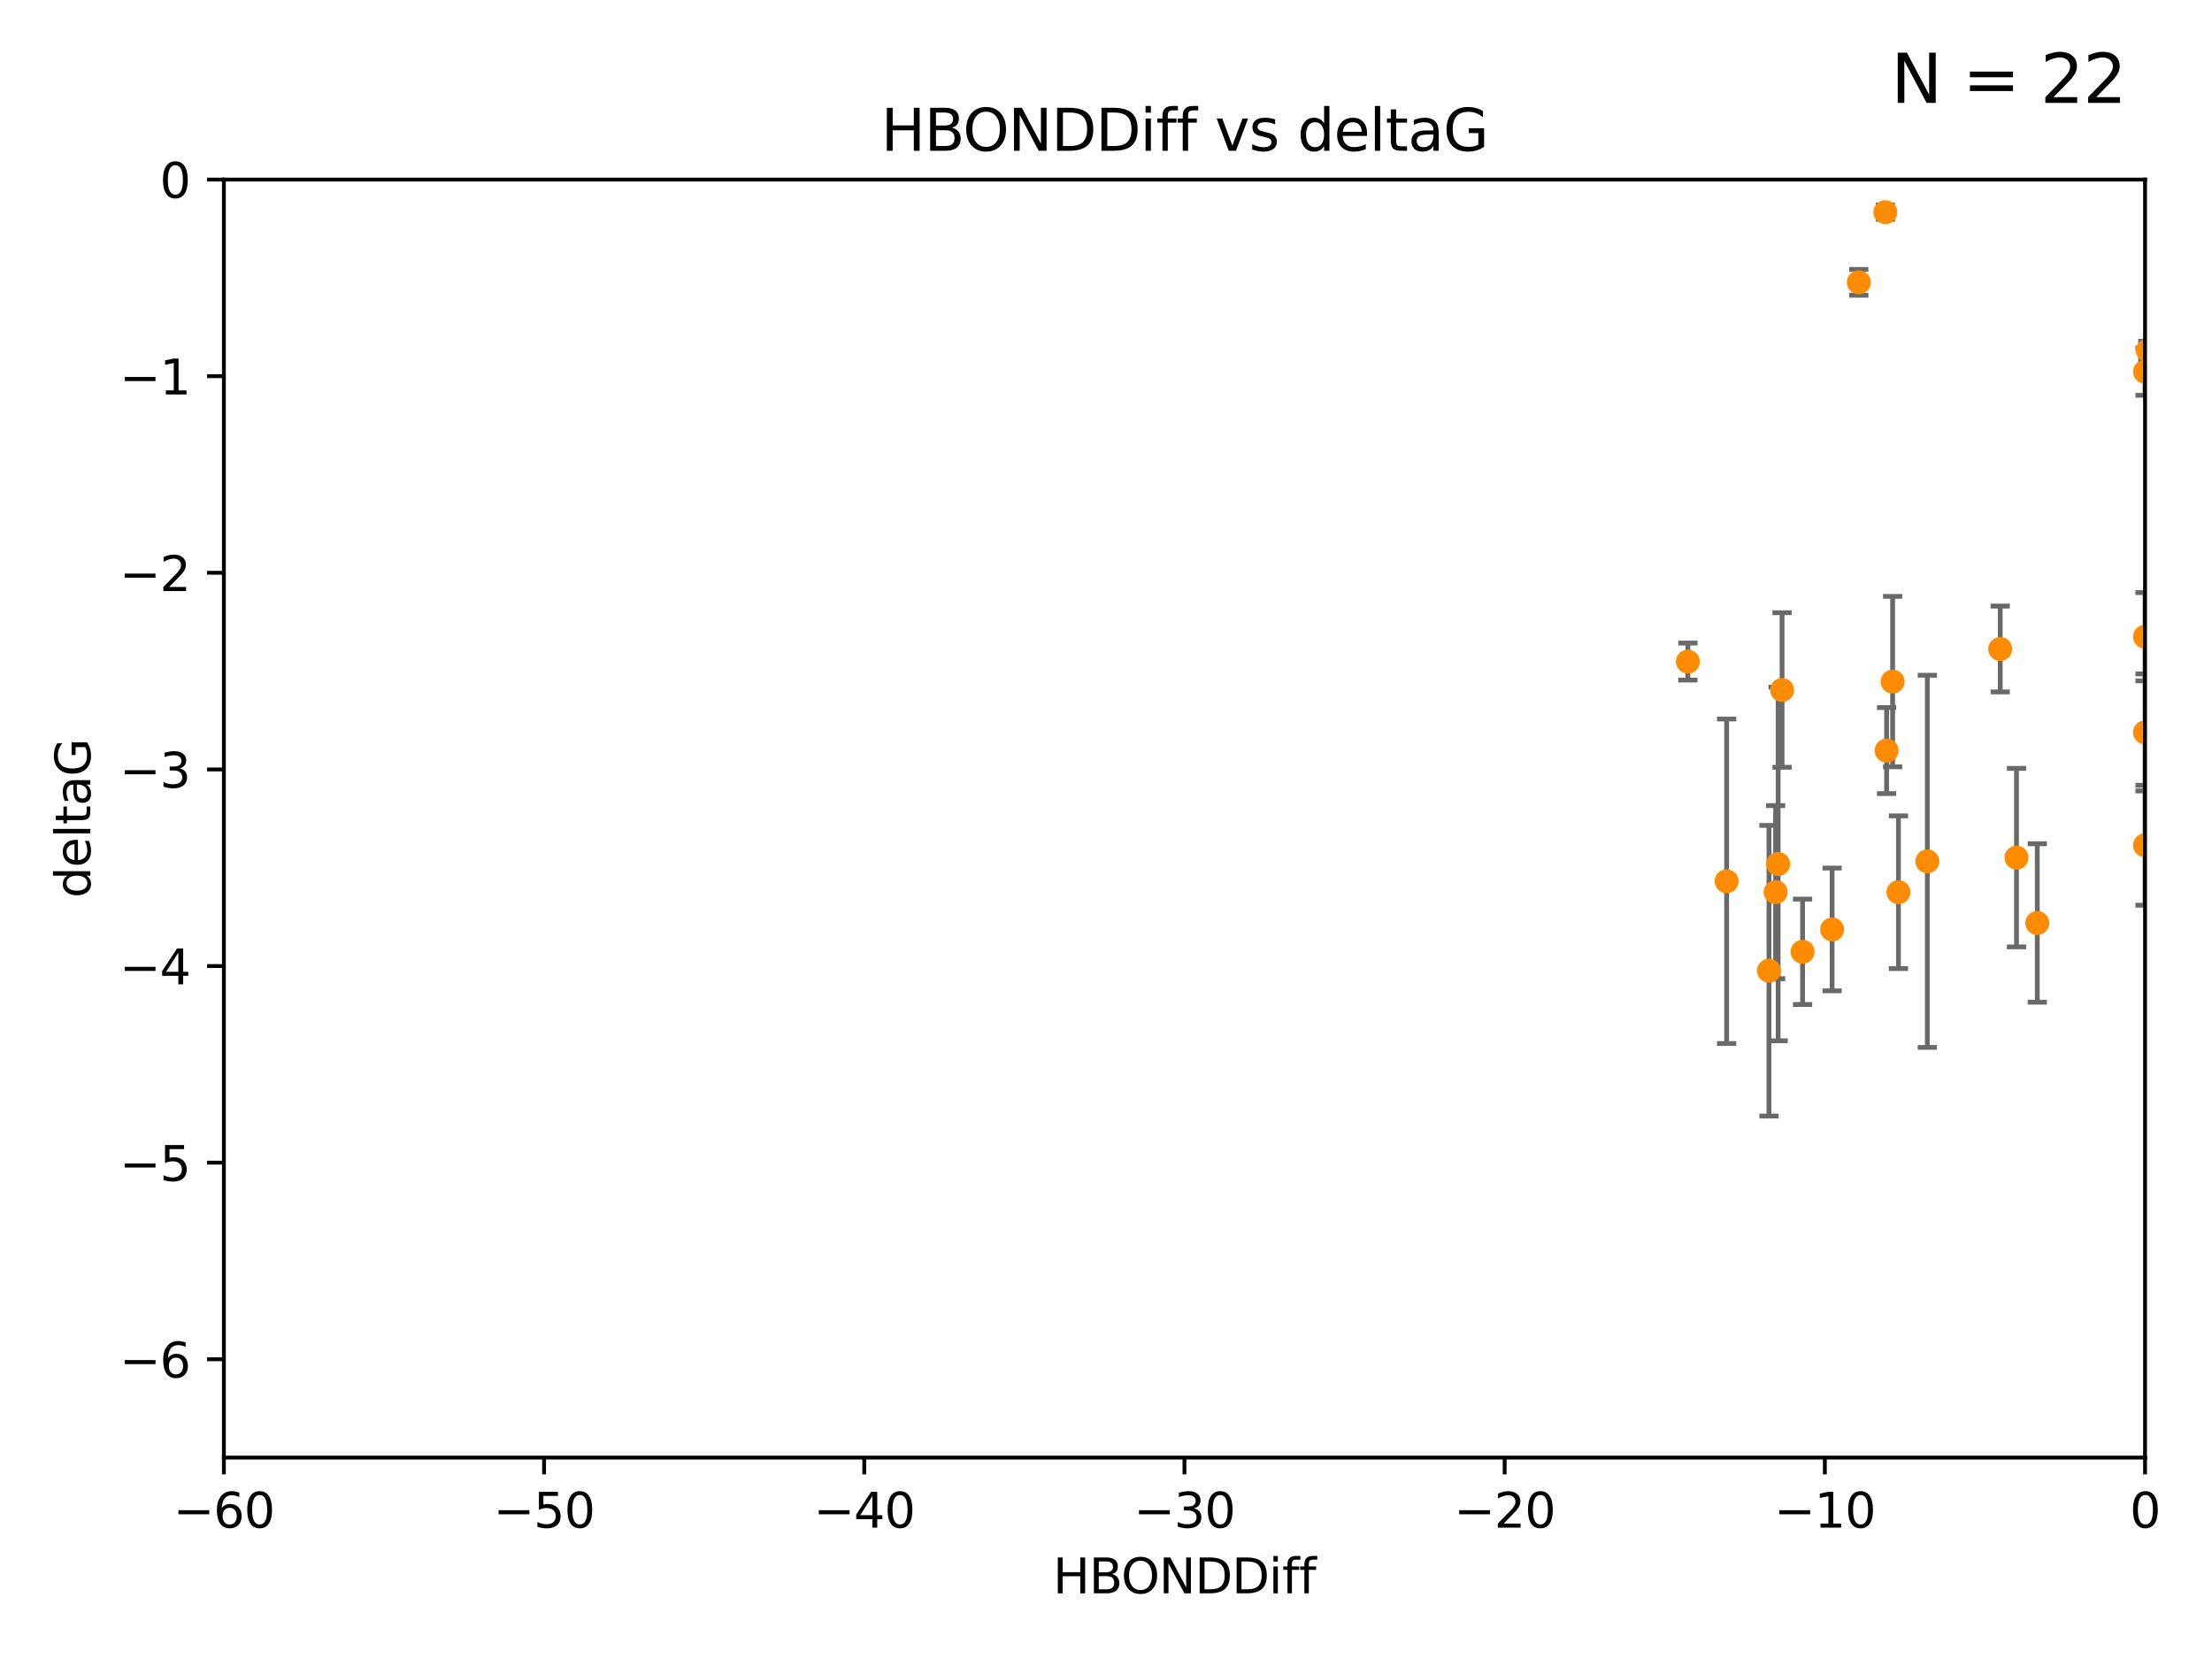 <?xml version="1.0" encoding="utf-8" standalone="no"?>
<!DOCTYPE svg PUBLIC "-//W3C//DTD SVG 1.1//EN"
  "http://www.w3.org/Graphics/SVG/1.1/DTD/svg11.dtd">
<svg xmlns:xlink="http://www.w3.org/1999/xlink" width="460.8pt" height="345.6pt" viewBox="0 0 460.8 345.6" xmlns="http://www.w3.org/2000/svg" version="1.1">
 <defs>
  <style type="text/css">*{stroke-linejoin: round; stroke-linecap: butt}</style>
 </defs>
 <g id="figure_1">
  <g id="patch_1">
   <path d="M 0 345.6 
L 460.8 345.6 
L 460.8 0 
L 0 0 
z
" style="fill: #ffffff"/>
  </g>
  <g id="axes_1">
   <g id="patch_2">
    <path d="M 46.64 303.64 
L 446.85 303.64 
L 446.85 37.411 
L 46.64 37.411 
z
" style="fill: #ffffff"/>
   </g>
   <g id="PathCollection_1">
    <defs>
     <path id="ma7e2b7de77" d="M 0 1.118 
C 0.297 1.118 0.581 1 0.791 0.791 
C 1 0.581 1.118 0.297 1.118 0 
C 1.118 -0.297 1 -0.581 0.791 -0.791 
C 0.581 -1 0.297 -1.118 0 -1.118 
C -0.297 -1.118 -0.581 -1 -0.791 -0.791 
C -1 -0.581 -1.118 -0.297 -1.118 0 
C -1.118 0.297 -1 0.581 -0.791 0.791 
C -0.581 1 -0.297 1.118 0 1.118 
z
" style="stroke: #ff8c00"/>
    </defs>
    <g clip-path="url(#p2933b284f4)">
     <use xlink:href="#ma7e2b7de77" x="381.659" y="193.624" style="fill: #ff8c00; stroke: #ff8c00"/>
     <use xlink:href="#ma7e2b7de77" x="368.508" y="202.224" style="fill: #ff8c00; stroke: #ff8c00"/>
     <use xlink:href="#ma7e2b7de77" x="359.688" y="183.582" style="fill: #ff8c00; stroke: #ff8c00"/>
     <use xlink:href="#ma7e2b7de77" x="369.894" y="185.85" style="fill: #ff8c00; stroke: #ff8c00"/>
     <use xlink:href="#ma7e2b7de77" x="375.51" y="198.274" style="fill: #ff8c00; stroke: #ff8c00"/>
     <use xlink:href="#ma7e2b7de77" x="393.01" y="156.358" style="fill: #ff8c00; stroke: #ff8c00"/>
     <use xlink:href="#ma7e2b7de77" x="395.48" y="185.865" style="fill: #ff8c00; stroke: #ff8c00"/>
     <use xlink:href="#ma7e2b7de77" x="394.268" y="141.984" style="fill: #ff8c00; stroke: #ff8c00"/>
     <use xlink:href="#ma7e2b7de77" x="387.223" y="58.817" style="fill: #ff8c00; stroke: #ff8c00"/>
     <use xlink:href="#ma7e2b7de77" x="416.682" y="135.2" style="fill: #ff8c00; stroke: #ff8c00"/>
     <use xlink:href="#ma7e2b7de77" x="371.24" y="143.737" style="fill: #ff8c00; stroke: #ff8c00"/>
     <use xlink:href="#ma7e2b7de77" x="370.419" y="179.987" style="fill: #ff8c00; stroke: #ff8c00"/>
     <use xlink:href="#ma7e2b7de77" x="401.498" y="179.428" style="fill: #ff8c00; stroke: #ff8c00"/>
     <use xlink:href="#ma7e2b7de77" x="446.85" y="152.568" style="fill: #ff8c00; stroke: #ff8c00"/>
     <use xlink:href="#ma7e2b7de77" x="392.747" y="44.195" style="fill: #ff8c00; stroke: #ff8c00"/>
     <use xlink:href="#ma7e2b7de77" x="446.85" y="132.642" style="fill: #ff8c00; stroke: #ff8c00"/>
     <use xlink:href="#ma7e2b7de77" x="351.619" y="137.82" style="fill: #ff8c00; stroke: #ff8c00"/>
     <use xlink:href="#ma7e2b7de77" x="420.073" y="178.658" style="fill: #ff8c00; stroke: #ff8c00"/>
     <use xlink:href="#ma7e2b7de77" x="424.404" y="192.274" style="fill: #ff8c00; stroke: #ff8c00"/>
     <use xlink:href="#ma7e2b7de77" x="447.428" y="73.007" style="fill: #ff8c00; stroke: #ff8c00"/>
     <use xlink:href="#ma7e2b7de77" x="446.85" y="176.082" style="fill: #ff8c00; stroke: #ff8c00"/>
     <use xlink:href="#ma7e2b7de77" x="446.85" y="77.429" style="fill: #ff8c00; stroke: #ff8c00"/>
    </g>
   </g>
   <g id="matplotlib.axis_1">
    <g id="xtick_1">
     <g id="line2d_1">
      <defs>
       <path id="m9fcb29afe4" d="M 0 0 
L 0 3.5 
" style="stroke: #000000; stroke-width: 0.8"/>
      </defs>
      <g>
       <use xlink:href="#m9fcb29afe4" x="46.64" y="303.64" style="stroke: #000000; stroke-width: 0.8"/>
      </g>
     </g>
     <g id="text_1">
      <!-- −60 -->
      <g transform="translate(36.088 318.238)scale(0.1 -0.1)">
       <defs>
        <path id="DejaVuSans-2212" d="M 678 2272 
L 4684 2272 
L 4684 1741 
L 678 1741 
L 678 2272 
z
" transform="scale(0.016)"/>
        <path id="DejaVuSans-36" d="M 2113 2584 
Q 1688 2584 1439 2293 
Q 1191 2003 1191 1497 
Q 1191 994 1439 701 
Q 1688 409 2113 409 
Q 2538 409 2786 701 
Q 3034 994 3034 1497 
Q 3034 2003 2786 2293 
Q 2538 2584 2113 2584 
z
M 3366 4563 
L 3366 3988 
Q 3128 4100 2886 4159 
Q 2644 4219 2406 4219 
Q 1781 4219 1451 3797 
Q 1122 3375 1075 2522 
Q 1259 2794 1537 2939 
Q 1816 3084 2150 3084 
Q 2853 3084 3261 2657 
Q 3669 2231 3669 1497 
Q 3669 778 3244 343 
Q 2819 -91 2113 -91 
Q 1303 -91 875 529 
Q 447 1150 447 2328 
Q 447 3434 972 4092 
Q 1497 4750 2381 4750 
Q 2619 4750 2861 4703 
Q 3103 4656 3366 4563 
z
" transform="scale(0.016)"/>
        <path id="DejaVuSans-30" d="M 2034 4250 
Q 1547 4250 1301 3770 
Q 1056 3291 1056 2328 
Q 1056 1369 1301 889 
Q 1547 409 2034 409 
Q 2525 409 2770 889 
Q 3016 1369 3016 2328 
Q 3016 3291 2770 3770 
Q 2525 4250 2034 4250 
z
M 2034 4750 
Q 2819 4750 3233 4129 
Q 3647 3509 3647 2328 
Q 3647 1150 3233 529 
Q 2819 -91 2034 -91 
Q 1250 -91 836 529 
Q 422 1150 422 2328 
Q 422 3509 836 4129 
Q 1250 4750 2034 4750 
z
" transform="scale(0.016)"/>
       </defs>
       <use xlink:href="#DejaVuSans-2212"/>
       <use xlink:href="#DejaVuSans-36" x="83.789"/>
       <use xlink:href="#DejaVuSans-30" x="147.412"/>
      </g>
     </g>
    </g>
    <g id="xtick_2">
     <g id="line2d_2">
      <g>
       <use xlink:href="#m9fcb29afe4" x="113.342" y="303.64" style="stroke: #000000; stroke-width: 0.8"/>
      </g>
     </g>
     <g id="text_2">
      <!-- −50 -->
      <g transform="translate(102.789 318.238)scale(0.1 -0.1)">
       <defs>
        <path id="DejaVuSans-35" d="M 691 4666 
L 3169 4666 
L 3169 4134 
L 1269 4134 
L 1269 2991 
Q 1406 3038 1543 3061 
Q 1681 3084 1819 3084 
Q 2600 3084 3056 2656 
Q 3513 2228 3513 1497 
Q 3513 744 3044 326 
Q 2575 -91 1722 -91 
Q 1428 -91 1123 -41 
Q 819 9 494 109 
L 494 744 
Q 775 591 1075 516 
Q 1375 441 1709 441 
Q 2250 441 2565 725 
Q 2881 1009 2881 1497 
Q 2881 1984 2565 2268 
Q 2250 2553 1709 2553 
Q 1456 2553 1204 2497 
Q 953 2441 691 2322 
L 691 4666 
z
" transform="scale(0.016)"/>
       </defs>
       <use xlink:href="#DejaVuSans-2212"/>
       <use xlink:href="#DejaVuSans-35" x="83.789"/>
       <use xlink:href="#DejaVuSans-30" x="147.412"/>
      </g>
     </g>
    </g>
    <g id="xtick_3">
     <g id="line2d_3">
      <g>
       <use xlink:href="#m9fcb29afe4" x="180.043" y="303.64" style="stroke: #000000; stroke-width: 0.8"/>
      </g>
     </g>
     <g id="text_3">
      <!-- −40 -->
      <g transform="translate(169.491 318.238)scale(0.1 -0.1)">
       <defs>
        <path id="DejaVuSans-34" d="M 2419 4116 
L 825 1625 
L 2419 1625 
L 2419 4116 
z
M 2253 4666 
L 3047 4666 
L 3047 1625 
L 3713 1625 
L 3713 1100 
L 3047 1100 
L 3047 0 
L 2419 0 
L 2419 1100 
L 313 1100 
L 313 1709 
L 2253 4666 
z
" transform="scale(0.016)"/>
       </defs>
       <use xlink:href="#DejaVuSans-2212"/>
       <use xlink:href="#DejaVuSans-34" x="83.789"/>
       <use xlink:href="#DejaVuSans-30" x="147.412"/>
      </g>
     </g>
    </g>
    <g id="xtick_4">
     <g id="line2d_4">
      <g>
       <use xlink:href="#m9fcb29afe4" x="246.745" y="303.64" style="stroke: #000000; stroke-width: 0.8"/>
      </g>
     </g>
     <g id="text_4">
      <!-- −30 -->
      <g transform="translate(236.193 318.238)scale(0.1 -0.1)">
       <defs>
        <path id="DejaVuSans-33" d="M 2597 2516 
Q 3050 2419 3304 2112 
Q 3559 1806 3559 1356 
Q 3559 666 3084 287 
Q 2609 -91 1734 -91 
Q 1441 -91 1130 -33 
Q 819 25 488 141 
L 488 750 
Q 750 597 1062 519 
Q 1375 441 1716 441 
Q 2309 441 2620 675 
Q 2931 909 2931 1356 
Q 2931 1769 2642 2001 
Q 2353 2234 1838 2234 
L 1294 2234 
L 1294 2753 
L 1863 2753 
Q 2328 2753 2575 2939 
Q 2822 3125 2822 3475 
Q 2822 3834 2567 4026 
Q 2313 4219 1838 4219 
Q 1578 4219 1281 4162 
Q 984 4106 628 3988 
L 628 4550 
Q 988 4650 1302 4700 
Q 1616 4750 1894 4750 
Q 2613 4750 3031 4423 
Q 3450 4097 3450 3541 
Q 3450 3153 3228 2886 
Q 3006 2619 2597 2516 
z
" transform="scale(0.016)"/>
       </defs>
       <use xlink:href="#DejaVuSans-2212"/>
       <use xlink:href="#DejaVuSans-33" x="83.789"/>
       <use xlink:href="#DejaVuSans-30" x="147.412"/>
      </g>
     </g>
    </g>
    <g id="xtick_5">
     <g id="line2d_5">
      <g>
       <use xlink:href="#m9fcb29afe4" x="313.447" y="303.64" style="stroke: #000000; stroke-width: 0.8"/>
      </g>
     </g>
     <g id="text_5">
      <!-- −20 -->
      <g transform="translate(302.894 318.238)scale(0.1 -0.1)">
       <defs>
        <path id="DejaVuSans-32" d="M 1228 531 
L 3431 531 
L 3431 0 
L 469 0 
L 469 531 
Q 828 903 1448 1529 
Q 2069 2156 2228 2338 
Q 2531 2678 2651 2914 
Q 2772 3150 2772 3378 
Q 2772 3750 2511 3984 
Q 2250 4219 1831 4219 
Q 1534 4219 1204 4116 
Q 875 4013 500 3803 
L 500 4441 
Q 881 4594 1212 4672 
Q 1544 4750 1819 4750 
Q 2544 4750 2975 4387 
Q 3406 4025 3406 3419 
Q 3406 3131 3298 2873 
Q 3191 2616 2906 2266 
Q 2828 2175 2409 1742 
Q 1991 1309 1228 531 
z
" transform="scale(0.016)"/>
       </defs>
       <use xlink:href="#DejaVuSans-2212"/>
       <use xlink:href="#DejaVuSans-32" x="83.789"/>
       <use xlink:href="#DejaVuSans-30" x="147.412"/>
      </g>
     </g>
    </g>
    <g id="xtick_6">
     <g id="line2d_6">
      <g>
       <use xlink:href="#m9fcb29afe4" x="380.148" y="303.64" style="stroke: #000000; stroke-width: 0.8"/>
      </g>
     </g>
     <g id="text_6">
      <!-- −10 -->
      <g transform="translate(369.596 318.238)scale(0.1 -0.1)">
       <defs>
        <path id="DejaVuSans-31" d="M 794 531 
L 1825 531 
L 1825 4091 
L 703 3866 
L 703 4441 
L 1819 4666 
L 2450 4666 
L 2450 531 
L 3481 531 
L 3481 0 
L 794 0 
L 794 531 
z
" transform="scale(0.016)"/>
       </defs>
       <use xlink:href="#DejaVuSans-2212"/>
       <use xlink:href="#DejaVuSans-31" x="83.789"/>
       <use xlink:href="#DejaVuSans-30" x="147.412"/>
      </g>
     </g>
    </g>
    <g id="xtick_7">
     <g id="line2d_7">
      <g>
       <use xlink:href="#m9fcb29afe4" x="446.85" y="303.64" style="stroke: #000000; stroke-width: 0.8"/>
      </g>
     </g>
     <g id="text_7">
      <!-- 0 -->
      <g transform="translate(443.669 318.238)scale(0.1 -0.1)">
       <use xlink:href="#DejaVuSans-30"/>
      </g>
     </g>
    </g>
    <g id="text_8">
     <!-- HBONDDiff -->
     <g transform="translate(219.356 331.917)scale(0.1 -0.1)">
      <defs>
       <path id="DejaVuSans-48" d="M 628 4666 
L 1259 4666 
L 1259 2753 
L 3553 2753 
L 3553 4666 
L 4184 4666 
L 4184 0 
L 3553 0 
L 3553 2222 
L 1259 2222 
L 1259 0 
L 628 0 
L 628 4666 
z
" transform="scale(0.016)"/>
       <path id="DejaVuSans-42" d="M 1259 2228 
L 1259 519 
L 2272 519 
Q 2781 519 3026 730 
Q 3272 941 3272 1375 
Q 3272 1813 3026 2020 
Q 2781 2228 2272 2228 
L 1259 2228 
z
M 1259 4147 
L 1259 2741 
L 2194 2741 
Q 2656 2741 2882 2914 
Q 3109 3088 3109 3444 
Q 3109 3797 2882 3972 
Q 2656 4147 2194 4147 
L 1259 4147 
z
M 628 4666 
L 2241 4666 
Q 2963 4666 3353 4366 
Q 3744 4066 3744 3513 
Q 3744 3084 3544 2831 
Q 3344 2578 2956 2516 
Q 3422 2416 3680 2098 
Q 3938 1781 3938 1306 
Q 3938 681 3513 340 
Q 3088 0 2303 0 
L 628 0 
L 628 4666 
z
" transform="scale(0.016)"/>
       <path id="DejaVuSans-4f" d="M 2522 4238 
Q 1834 4238 1429 3725 
Q 1025 3213 1025 2328 
Q 1025 1447 1429 934 
Q 1834 422 2522 422 
Q 3209 422 3611 934 
Q 4013 1447 4013 2328 
Q 4013 3213 3611 3725 
Q 3209 4238 2522 4238 
z
M 2522 4750 
Q 3503 4750 4090 4092 
Q 4678 3434 4678 2328 
Q 4678 1225 4090 567 
Q 3503 -91 2522 -91 
Q 1538 -91 948 565 
Q 359 1222 359 2328 
Q 359 3434 948 4092 
Q 1538 4750 2522 4750 
z
" transform="scale(0.016)"/>
       <path id="DejaVuSans-4e" d="M 628 4666 
L 1478 4666 
L 3547 763 
L 3547 4666 
L 4159 4666 
L 4159 0 
L 3309 0 
L 1241 3903 
L 1241 0 
L 628 0 
L 628 4666 
z
" transform="scale(0.016)"/>
       <path id="DejaVuSans-44" d="M 1259 4147 
L 1259 519 
L 2022 519 
Q 2988 519 3436 956 
Q 3884 1394 3884 2338 
Q 3884 3275 3436 3711 
Q 2988 4147 2022 4147 
L 1259 4147 
z
M 628 4666 
L 1925 4666 
Q 3281 4666 3915 4102 
Q 4550 3538 4550 2338 
Q 4550 1131 3912 565 
Q 3275 0 1925 0 
L 628 0 
L 628 4666 
z
" transform="scale(0.016)"/>
       <path id="DejaVuSans-69" d="M 603 3500 
L 1178 3500 
L 1178 0 
L 603 0 
L 603 3500 
z
M 603 4863 
L 1178 4863 
L 1178 4134 
L 603 4134 
L 603 4863 
z
" transform="scale(0.016)"/>
       <path id="DejaVuSans-66" d="M 2375 4863 
L 2375 4384 
L 1825 4384 
Q 1516 4384 1395 4259 
Q 1275 4134 1275 3809 
L 1275 3500 
L 2222 3500 
L 2222 3053 
L 1275 3053 
L 1275 0 
L 697 0 
L 697 3053 
L 147 3053 
L 147 3500 
L 697 3500 
L 697 3744 
Q 697 4328 969 4595 
Q 1241 4863 1831 4863 
L 2375 4863 
z
" transform="scale(0.016)"/>
      </defs>
      <use xlink:href="#DejaVuSans-48"/>
      <use xlink:href="#DejaVuSans-42" x="75.195"/>
      <use xlink:href="#DejaVuSans-4f" x="142.049"/>
      <use xlink:href="#DejaVuSans-4e" x="220.76"/>
      <use xlink:href="#DejaVuSans-44" x="295.564"/>
      <use xlink:href="#DejaVuSans-44" x="372.566"/>
      <use xlink:href="#DejaVuSans-69" x="449.568"/>
      <use xlink:href="#DejaVuSans-66" x="477.352"/>
      <use xlink:href="#DejaVuSans-66" x="512.557"/>
     </g>
    </g>
   </g>
   <g id="matplotlib.axis_2">
    <g id="ytick_1">
     <g id="line2d_8">
      <defs>
       <path id="md972a6a24c" d="M 0 0 
L -3.5 0 
" style="stroke: #000000; stroke-width: 0.8"/>
      </defs>
      <g>
       <use xlink:href="#md972a6a24c" x="46.64" y="283.161" style="stroke: #000000; stroke-width: 0.8"/>
      </g>
     </g>
     <g id="text_9">
      <!-- −6 -->
      <g transform="translate(24.898 286.96)scale(0.1 -0.1)">
       <use xlink:href="#DejaVuSans-2212"/>
       <use xlink:href="#DejaVuSans-36" x="83.789"/>
      </g>
     </g>
    </g>
    <g id="ytick_2">
     <g id="line2d_9">
      <g>
       <use xlink:href="#md972a6a24c" x="46.64" y="242.203" style="stroke: #000000; stroke-width: 0.8"/>
      </g>
     </g>
     <g id="text_10">
      <!-- −5 -->
      <g transform="translate(24.898 246.002)scale(0.1 -0.1)">
       <use xlink:href="#DejaVuSans-2212"/>
       <use xlink:href="#DejaVuSans-35" x="83.789"/>
      </g>
     </g>
    </g>
    <g id="ytick_3">
     <g id="line2d_10">
      <g>
       <use xlink:href="#md972a6a24c" x="46.64" y="201.244" style="stroke: #000000; stroke-width: 0.8"/>
      </g>
     </g>
     <g id="text_11">
      <!-- −4 -->
      <g transform="translate(24.898 205.044)scale(0.1 -0.1)">
       <use xlink:href="#DejaVuSans-2212"/>
       <use xlink:href="#DejaVuSans-34" x="83.789"/>
      </g>
     </g>
    </g>
    <g id="ytick_4">
     <g id="line2d_11">
      <g>
       <use xlink:href="#md972a6a24c" x="46.64" y="160.286" style="stroke: #000000; stroke-width: 0.8"/>
      </g>
     </g>
     <g id="text_12">
      <!-- −3 -->
      <g transform="translate(24.898 164.085)scale(0.1 -0.1)">
       <use xlink:href="#DejaVuSans-2212"/>
       <use xlink:href="#DejaVuSans-33" x="83.789"/>
      </g>
     </g>
    </g>
    <g id="ytick_5">
     <g id="line2d_12">
      <g>
       <use xlink:href="#md972a6a24c" x="46.64" y="119.328" style="stroke: #000000; stroke-width: 0.8"/>
      </g>
     </g>
     <g id="text_13">
      <!-- −2 -->
      <g transform="translate(24.898 123.127)scale(0.1 -0.1)">
       <use xlink:href="#DejaVuSans-2212"/>
       <use xlink:href="#DejaVuSans-32" x="83.789"/>
      </g>
     </g>
    </g>
    <g id="ytick_6">
     <g id="line2d_13">
      <g>
       <use xlink:href="#md972a6a24c" x="46.64" y="78.369" style="stroke: #000000; stroke-width: 0.8"/>
      </g>
     </g>
     <g id="text_14">
      <!-- −1 -->
      <g transform="translate(24.898 82.169)scale(0.1 -0.1)">
       <use xlink:href="#DejaVuSans-2212"/>
       <use xlink:href="#DejaVuSans-31" x="83.789"/>
      </g>
     </g>
    </g>
    <g id="ytick_7">
     <g id="line2d_14">
      <g>
       <use xlink:href="#md972a6a24c" x="46.64" y="37.411" style="stroke: #000000; stroke-width: 0.8"/>
      </g>
     </g>
     <g id="text_15">
      <!-- 0 -->
      <g transform="translate(33.278 41.21)scale(0.1 -0.1)">
       <use xlink:href="#DejaVuSans-30"/>
      </g>
     </g>
    </g>
    <g id="text_16">
     <!-- deltaG -->
     <g transform="translate(18.818 187.064)rotate(-90)scale(0.1 -0.1)">
      <defs>
       <path id="DejaVuSans-64" d="M 2906 2969 
L 2906 4863 
L 3481 4863 
L 3481 0 
L 2906 0 
L 2906 525 
Q 2725 213 2448 61 
Q 2172 -91 1784 -91 
Q 1150 -91 751 415 
Q 353 922 353 1747 
Q 353 2572 751 3078 
Q 1150 3584 1784 3584 
Q 2172 3584 2448 3432 
Q 2725 3281 2906 2969 
z
M 947 1747 
Q 947 1113 1208 752 
Q 1469 391 1925 391 
Q 2381 391 2643 752 
Q 2906 1113 2906 1747 
Q 2906 2381 2643 2742 
Q 2381 3103 1925 3103 
Q 1469 3103 1208 2742 
Q 947 2381 947 1747 
z
" transform="scale(0.016)"/>
       <path id="DejaVuSans-65" d="M 3597 1894 
L 3597 1613 
L 953 1613 
Q 991 1019 1311 708 
Q 1631 397 2203 397 
Q 2534 397 2845 478 
Q 3156 559 3463 722 
L 3463 178 
Q 3153 47 2828 -22 
Q 2503 -91 2169 -91 
Q 1331 -91 842 396 
Q 353 884 353 1716 
Q 353 2575 817 3079 
Q 1281 3584 2069 3584 
Q 2775 3584 3186 3129 
Q 3597 2675 3597 1894 
z
M 3022 2063 
Q 3016 2534 2758 2815 
Q 2500 3097 2075 3097 
Q 1594 3097 1305 2825 
Q 1016 2553 972 2059 
L 3022 2063 
z
" transform="scale(0.016)"/>
       <path id="DejaVuSans-6c" d="M 603 4863 
L 1178 4863 
L 1178 0 
L 603 0 
L 603 4863 
z
" transform="scale(0.016)"/>
       <path id="DejaVuSans-74" d="M 1172 4494 
L 1172 3500 
L 2356 3500 
L 2356 3053 
L 1172 3053 
L 1172 1153 
Q 1172 725 1289 603 
Q 1406 481 1766 481 
L 2356 481 
L 2356 0 
L 1766 0 
Q 1100 0 847 248 
Q 594 497 594 1153 
L 594 3053 
L 172 3053 
L 172 3500 
L 594 3500 
L 594 4494 
L 1172 4494 
z
" transform="scale(0.016)"/>
       <path id="DejaVuSans-61" d="M 2194 1759 
Q 1497 1759 1228 1600 
Q 959 1441 959 1056 
Q 959 750 1161 570 
Q 1363 391 1709 391 
Q 2188 391 2477 730 
Q 2766 1069 2766 1631 
L 2766 1759 
L 2194 1759 
z
M 3341 1997 
L 3341 0 
L 2766 0 
L 2766 531 
Q 2569 213 2275 61 
Q 1981 -91 1556 -91 
Q 1019 -91 701 211 
Q 384 513 384 1019 
Q 384 1609 779 1909 
Q 1175 2209 1959 2209 
L 2766 2209 
L 2766 2266 
Q 2766 2663 2505 2880 
Q 2244 3097 1772 3097 
Q 1472 3097 1187 3025 
Q 903 2953 641 2809 
L 641 3341 
Q 956 3463 1253 3523 
Q 1550 3584 1831 3584 
Q 2591 3584 2966 3190 
Q 3341 2797 3341 1997 
z
" transform="scale(0.016)"/>
       <path id="DejaVuSans-47" d="M 3809 666 
L 3809 1919 
L 2778 1919 
L 2778 2438 
L 4434 2438 
L 4434 434 
Q 4069 175 3628 42 
Q 3188 -91 2688 -91 
Q 1594 -91 976 548 
Q 359 1188 359 2328 
Q 359 3472 976 4111 
Q 1594 4750 2688 4750 
Q 3144 4750 3555 4637 
Q 3966 4525 4313 4306 
L 4313 3634 
Q 3963 3931 3569 4081 
Q 3175 4231 2741 4231 
Q 1884 4231 1454 3753 
Q 1025 3275 1025 2328 
Q 1025 1384 1454 906 
Q 1884 428 2741 428 
Q 3075 428 3337 486 
Q 3600 544 3809 666 
z
" transform="scale(0.016)"/>
      </defs>
      <use xlink:href="#DejaVuSans-64"/>
      <use xlink:href="#DejaVuSans-65" x="63.477"/>
      <use xlink:href="#DejaVuSans-6c" x="125"/>
      <use xlink:href="#DejaVuSans-74" x="152.783"/>
      <use xlink:href="#DejaVuSans-61" x="191.992"/>
      <use xlink:href="#DejaVuSans-47" x="253.271"/>
     </g>
    </g>
   </g>
   <g id="LineCollection_1">
    <path d="M 381.659 206.412 
L 381.659 180.836 
" clip-path="url(#p2933b284f4)" style="fill: none; stroke: #696969"/>
    <path d="M 368.508 232.495 
L 368.508 171.952 
" clip-path="url(#p2933b284f4)" style="fill: none; stroke: #696969"/>
    <path d="M 359.688 217.379 
L 359.688 149.785 
" clip-path="url(#p2933b284f4)" style="fill: none; stroke: #696969"/>
    <path d="M 369.894 203.882 
L 369.894 167.818 
" clip-path="url(#p2933b284f4)" style="fill: none; stroke: #696969"/>
    <path d="M 375.51 209.251 
L 375.51 187.297 
" clip-path="url(#p2933b284f4)" style="fill: none; stroke: #696969"/>
    <path d="M 393.01 165.316 
L 393.01 147.4 
" clip-path="url(#p2933b284f4)" style="fill: none; stroke: #696969"/>
    <path d="M 395.48 201.771 
L 395.48 169.959 
" clip-path="url(#p2933b284f4)" style="fill: none; stroke: #696969"/>
    <path d="M 394.268 159.735 
L 394.268 124.234 
" clip-path="url(#p2933b284f4)" style="fill: none; stroke: #696969"/>
    <path d="M 387.223 61.51 
L 387.223 56.123 
" clip-path="url(#p2933b284f4)" style="fill: none; stroke: #696969"/>
    <path d="M 416.682 144.142 
L 416.682 126.259 
" clip-path="url(#p2933b284f4)" style="fill: none; stroke: #696969"/>
    <path d="M 371.24 159.833 
L 371.24 127.641 
" clip-path="url(#p2933b284f4)" style="fill: none; stroke: #696969"/>
    <path d="M 370.419 216.812 
L 370.419 143.163 
" clip-path="url(#p2933b284f4)" style="fill: none; stroke: #696969"/>
    <path d="M 401.498 218.19 
L 401.498 140.665 
" clip-path="url(#p2933b284f4)" style="fill: none; stroke: #696969"/>
    <path d="M 446.85 164.756 
L 446.85 140.38 
" clip-path="url(#p2933b284f4)" style="fill: none; stroke: #696969"/>
    <path d="M 392.747 45.692 
L 392.747 42.698 
" clip-path="url(#p2933b284f4)" style="fill: none; stroke: #696969"/>
    <path d="M 446.85 141.837 
L 446.85 123.447 
" clip-path="url(#p2933b284f4)" style="fill: none; stroke: #696969"/>
    <path d="M 351.619 141.674 
L 351.619 133.965 
" clip-path="url(#p2933b284f4)" style="fill: none; stroke: #696969"/>
    <path d="M 420.073 197.253 
L 420.073 160.063 
" clip-path="url(#p2933b284f4)" style="fill: none; stroke: #696969"/>
    <path d="M 424.404 208.781 
L 424.404 175.768 
" clip-path="url(#p2933b284f4)" style="fill: none; stroke: #696969"/>
    <path d="M 447.428 74.92 
L 447.428 71.095 
" clip-path="url(#p2933b284f4)" style="fill: none; stroke: #696969"/>
    <path d="M 446.85 188.573 
L 446.85 163.591 
" clip-path="url(#p2933b284f4)" style="fill: none; stroke: #696969"/>
    <path d="M 446.85 82.346 
L 446.85 72.511 
" clip-path="url(#p2933b284f4)" style="fill: none; stroke: #696969"/>
   </g>
   <g id="line2d_15">
    <defs>
     <path id="m67d7e3e2b9" d="M 2 0 
L -2 -0 
" style="stroke: #696969"/>
    </defs>
    <g clip-path="url(#p2933b284f4)">
     <use xlink:href="#m67d7e3e2b9" x="381.659" y="206.412" style="fill: #696969; stroke: #696969"/>
     <use xlink:href="#m67d7e3e2b9" x="368.508" y="232.495" style="fill: #696969; stroke: #696969"/>
     <use xlink:href="#m67d7e3e2b9" x="359.688" y="217.379" style="fill: #696969; stroke: #696969"/>
     <use xlink:href="#m67d7e3e2b9" x="369.894" y="203.882" style="fill: #696969; stroke: #696969"/>
     <use xlink:href="#m67d7e3e2b9" x="375.51" y="209.251" style="fill: #696969; stroke: #696969"/>
     <use xlink:href="#m67d7e3e2b9" x="393.01" y="165.316" style="fill: #696969; stroke: #696969"/>
     <use xlink:href="#m67d7e3e2b9" x="395.48" y="201.771" style="fill: #696969; stroke: #696969"/>
     <use xlink:href="#m67d7e3e2b9" x="394.268" y="159.735" style="fill: #696969; stroke: #696969"/>
     <use xlink:href="#m67d7e3e2b9" x="387.223" y="61.51" style="fill: #696969; stroke: #696969"/>
     <use xlink:href="#m67d7e3e2b9" x="416.682" y="144.142" style="fill: #696969; stroke: #696969"/>
     <use xlink:href="#m67d7e3e2b9" x="371.24" y="159.833" style="fill: #696969; stroke: #696969"/>
     <use xlink:href="#m67d7e3e2b9" x="370.419" y="216.812" style="fill: #696969; stroke: #696969"/>
     <use xlink:href="#m67d7e3e2b9" x="401.498" y="218.19" style="fill: #696969; stroke: #696969"/>
     <use xlink:href="#m67d7e3e2b9" x="446.85" y="164.756" style="fill: #696969; stroke: #696969"/>
     <use xlink:href="#m67d7e3e2b9" x="392.747" y="45.692" style="fill: #696969; stroke: #696969"/>
     <use xlink:href="#m67d7e3e2b9" x="446.85" y="141.837" style="fill: #696969; stroke: #696969"/>
     <use xlink:href="#m67d7e3e2b9" x="351.619" y="141.674" style="fill: #696969; stroke: #696969"/>
     <use xlink:href="#m67d7e3e2b9" x="420.073" y="197.253" style="fill: #696969; stroke: #696969"/>
     <use xlink:href="#m67d7e3e2b9" x="424.404" y="208.781" style="fill: #696969; stroke: #696969"/>
     <use xlink:href="#m67d7e3e2b9" x="447.428" y="74.92" style="fill: #696969; stroke: #696969"/>
     <use xlink:href="#m67d7e3e2b9" x="446.85" y="188.573" style="fill: #696969; stroke: #696969"/>
     <use xlink:href="#m67d7e3e2b9" x="446.85" y="82.346" style="fill: #696969; stroke: #696969"/>
    </g>
   </g>
   <g id="line2d_16">
    <g clip-path="url(#p2933b284f4)">
     <use xlink:href="#m67d7e3e2b9" x="381.659" y="180.836" style="fill: #696969; stroke: #696969"/>
     <use xlink:href="#m67d7e3e2b9" x="368.508" y="171.952" style="fill: #696969; stroke: #696969"/>
     <use xlink:href="#m67d7e3e2b9" x="359.688" y="149.785" style="fill: #696969; stroke: #696969"/>
     <use xlink:href="#m67d7e3e2b9" x="369.894" y="167.818" style="fill: #696969; stroke: #696969"/>
     <use xlink:href="#m67d7e3e2b9" x="375.51" y="187.297" style="fill: #696969; stroke: #696969"/>
     <use xlink:href="#m67d7e3e2b9" x="393.01" y="147.4" style="fill: #696969; stroke: #696969"/>
     <use xlink:href="#m67d7e3e2b9" x="395.48" y="169.959" style="fill: #696969; stroke: #696969"/>
     <use xlink:href="#m67d7e3e2b9" x="394.268" y="124.234" style="fill: #696969; stroke: #696969"/>
     <use xlink:href="#m67d7e3e2b9" x="387.223" y="56.123" style="fill: #696969; stroke: #696969"/>
     <use xlink:href="#m67d7e3e2b9" x="416.682" y="126.259" style="fill: #696969; stroke: #696969"/>
     <use xlink:href="#m67d7e3e2b9" x="371.24" y="127.641" style="fill: #696969; stroke: #696969"/>
     <use xlink:href="#m67d7e3e2b9" x="370.419" y="143.163" style="fill: #696969; stroke: #696969"/>
     <use xlink:href="#m67d7e3e2b9" x="401.498" y="140.665" style="fill: #696969; stroke: #696969"/>
     <use xlink:href="#m67d7e3e2b9" x="446.85" y="140.38" style="fill: #696969; stroke: #696969"/>
     <use xlink:href="#m67d7e3e2b9" x="392.747" y="42.698" style="fill: #696969; stroke: #696969"/>
     <use xlink:href="#m67d7e3e2b9" x="446.85" y="123.447" style="fill: #696969; stroke: #696969"/>
     <use xlink:href="#m67d7e3e2b9" x="351.619" y="133.965" style="fill: #696969; stroke: #696969"/>
     <use xlink:href="#m67d7e3e2b9" x="420.073" y="160.063" style="fill: #696969; stroke: #696969"/>
     <use xlink:href="#m67d7e3e2b9" x="424.404" y="175.768" style="fill: #696969; stroke: #696969"/>
     <use xlink:href="#m67d7e3e2b9" x="447.428" y="71.095" style="fill: #696969; stroke: #696969"/>
     <use xlink:href="#m67d7e3e2b9" x="446.85" y="163.591" style="fill: #696969; stroke: #696969"/>
     <use xlink:href="#m67d7e3e2b9" x="446.85" y="72.511" style="fill: #696969; stroke: #696969"/>
    </g>
   </g>
   <g id="line2d_17">
    <defs>
     <path id="m0e1b98988f" d="M 0 2 
C 0.53 2 1.039 1.789 1.414 1.414 
C 1.789 1.039 2 0.53 2 0 
C 2 -0.53 1.789 -1.039 1.414 -1.414 
C 1.039 -1.789 0.53 -2 0 -2 
C -0.53 -2 -1.039 -1.789 -1.414 -1.414 
C -1.789 -1.039 -2 -0.53 -2 0 
C -2 0.53 -1.789 1.039 -1.414 1.414 
C -1.039 1.789 -0.53 2 0 2 
z
" style="stroke: #ff8c00"/>
    </defs>
    <g clip-path="url(#p2933b284f4)">
     <use xlink:href="#m0e1b98988f" x="381.659" y="193.624" style="fill: #ff8c00; stroke: #ff8c00"/>
     <use xlink:href="#m0e1b98988f" x="368.508" y="202.224" style="fill: #ff8c00; stroke: #ff8c00"/>
     <use xlink:href="#m0e1b98988f" x="359.688" y="183.582" style="fill: #ff8c00; stroke: #ff8c00"/>
     <use xlink:href="#m0e1b98988f" x="369.894" y="185.85" style="fill: #ff8c00; stroke: #ff8c00"/>
     <use xlink:href="#m0e1b98988f" x="375.51" y="198.274" style="fill: #ff8c00; stroke: #ff8c00"/>
     <use xlink:href="#m0e1b98988f" x="393.01" y="156.358" style="fill: #ff8c00; stroke: #ff8c00"/>
     <use xlink:href="#m0e1b98988f" x="395.48" y="185.865" style="fill: #ff8c00; stroke: #ff8c00"/>
     <use xlink:href="#m0e1b98988f" x="394.268" y="141.984" style="fill: #ff8c00; stroke: #ff8c00"/>
     <use xlink:href="#m0e1b98988f" x="387.223" y="58.817" style="fill: #ff8c00; stroke: #ff8c00"/>
     <use xlink:href="#m0e1b98988f" x="416.682" y="135.2" style="fill: #ff8c00; stroke: #ff8c00"/>
     <use xlink:href="#m0e1b98988f" x="371.24" y="143.737" style="fill: #ff8c00; stroke: #ff8c00"/>
     <use xlink:href="#m0e1b98988f" x="370.419" y="179.987" style="fill: #ff8c00; stroke: #ff8c00"/>
     <use xlink:href="#m0e1b98988f" x="401.498" y="179.428" style="fill: #ff8c00; stroke: #ff8c00"/>
     <use xlink:href="#m0e1b98988f" x="446.85" y="152.568" style="fill: #ff8c00; stroke: #ff8c00"/>
     <use xlink:href="#m0e1b98988f" x="392.747" y="44.195" style="fill: #ff8c00; stroke: #ff8c00"/>
     <use xlink:href="#m0e1b98988f" x="446.85" y="132.642" style="fill: #ff8c00; stroke: #ff8c00"/>
     <use xlink:href="#m0e1b98988f" x="351.619" y="137.82" style="fill: #ff8c00; stroke: #ff8c00"/>
     <use xlink:href="#m0e1b98988f" x="420.073" y="178.658" style="fill: #ff8c00; stroke: #ff8c00"/>
     <use xlink:href="#m0e1b98988f" x="424.404" y="192.274" style="fill: #ff8c00; stroke: #ff8c00"/>
     <use xlink:href="#m0e1b98988f" x="447.428" y="73.007" style="fill: #ff8c00; stroke: #ff8c00"/>
     <use xlink:href="#m0e1b98988f" x="446.85" y="176.082" style="fill: #ff8c00; stroke: #ff8c00"/>
     <use xlink:href="#m0e1b98988f" x="446.85" y="77.429" style="fill: #ff8c00; stroke: #ff8c00"/>
    </g>
   </g>
   <g id="patch_3">
    <path d="M 46.64 303.64 
L 46.64 37.411 
" style="fill: none; stroke: #000000; stroke-width: 0.8; stroke-linejoin: miter; stroke-linecap: square"/>
   </g>
   <g id="patch_4">
    <path d="M 446.85 303.64 
L 446.85 37.411 
" style="fill: none; stroke: #000000; stroke-width: 0.8; stroke-linejoin: miter; stroke-linecap: square"/>
   </g>
   <g id="patch_5">
    <path d="M 46.64 303.64 
L 446.85 303.64 
" style="fill: none; stroke: #000000; stroke-width: 0.8; stroke-linejoin: miter; stroke-linecap: square"/>
   </g>
   <g id="patch_6">
    <path d="M 46.64 37.411 
L 446.85 37.411 
" style="fill: none; stroke: #000000; stroke-width: 0.8; stroke-linejoin: miter; stroke-linecap: square"/>
   </g>
   <g id="text_17">
    <!-- N = 22 -->
    <g transform="translate(393.929 21.426)scale(0.14 -0.14)">
     <defs>
      <path id="DejaVuSans-20" transform="scale(0.016)"/>
      <path id="DejaVuSans-3d" d="M 678 2906 
L 4684 2906 
L 4684 2381 
L 678 2381 
L 678 2906 
z
M 678 1631 
L 4684 1631 
L 4684 1100 
L 678 1100 
L 678 1631 
z
" transform="scale(0.016)"/>
     </defs>
     <use xlink:href="#DejaVuSans-4e"/>
     <use xlink:href="#DejaVuSans-20" x="74.805"/>
     <use xlink:href="#DejaVuSans-3d" x="106.592"/>
     <use xlink:href="#DejaVuSans-20" x="190.381"/>
     <use xlink:href="#DejaVuSans-32" x="222.168"/>
     <use xlink:href="#DejaVuSans-32" x="285.791"/>
    </g>
   </g>
   <g id="text_18">
    <!-- HBONDDiff vs deltaG -->
    <g transform="translate(183.542 31.411)scale(0.12 -0.12)">
     <defs>
      <path id="DejaVuSans-76" d="M 191 3500 
L 800 3500 
L 1894 563 
L 2988 3500 
L 3597 3500 
L 2284 0 
L 1503 0 
L 191 3500 
z
" transform="scale(0.016)"/>
      <path id="DejaVuSans-73" d="M 2834 3397 
L 2834 2853 
Q 2591 2978 2328 3040 
Q 2066 3103 1784 3103 
Q 1356 3103 1142 2972 
Q 928 2841 928 2578 
Q 928 2378 1081 2264 
Q 1234 2150 1697 2047 
L 1894 2003 
Q 2506 1872 2764 1633 
Q 3022 1394 3022 966 
Q 3022 478 2636 193 
Q 2250 -91 1575 -91 
Q 1294 -91 989 -36 
Q 684 19 347 128 
L 347 722 
Q 666 556 975 473 
Q 1284 391 1588 391 
Q 1994 391 2212 530 
Q 2431 669 2431 922 
Q 2431 1156 2273 1281 
Q 2116 1406 1581 1522 
L 1381 1569 
Q 847 1681 609 1914 
Q 372 2147 372 2553 
Q 372 3047 722 3315 
Q 1072 3584 1716 3584 
Q 2034 3584 2315 3537 
Q 2597 3491 2834 3397 
z
" transform="scale(0.016)"/>
     </defs>
     <use xlink:href="#DejaVuSans-48"/>
     <use xlink:href="#DejaVuSans-42" x="75.195"/>
     <use xlink:href="#DejaVuSans-4f" x="142.049"/>
     <use xlink:href="#DejaVuSans-4e" x="220.76"/>
     <use xlink:href="#DejaVuSans-44" x="295.564"/>
     <use xlink:href="#DejaVuSans-44" x="372.566"/>
     <use xlink:href="#DejaVuSans-69" x="449.568"/>
     <use xlink:href="#DejaVuSans-66" x="477.352"/>
     <use xlink:href="#DejaVuSans-66" x="512.557"/>
     <use xlink:href="#DejaVuSans-20" x="547.762"/>
     <use xlink:href="#DejaVuSans-76" x="579.549"/>
     <use xlink:href="#DejaVuSans-73" x="638.729"/>
     <use xlink:href="#DejaVuSans-20" x="690.828"/>
     <use xlink:href="#DejaVuSans-64" x="722.615"/>
     <use xlink:href="#DejaVuSans-65" x="786.092"/>
     <use xlink:href="#DejaVuSans-6c" x="847.615"/>
     <use xlink:href="#DejaVuSans-74" x="875.398"/>
     <use xlink:href="#DejaVuSans-61" x="914.607"/>
     <use xlink:href="#DejaVuSans-47" x="975.887"/>
    </g>
   </g>
  </g>
 </g>
 <defs>
  <clipPath id="p2933b284f4">
   <rect x="46.64" y="37.411" width="400.21" height="266.229"/>
  </clipPath>
 </defs>
</svg>
